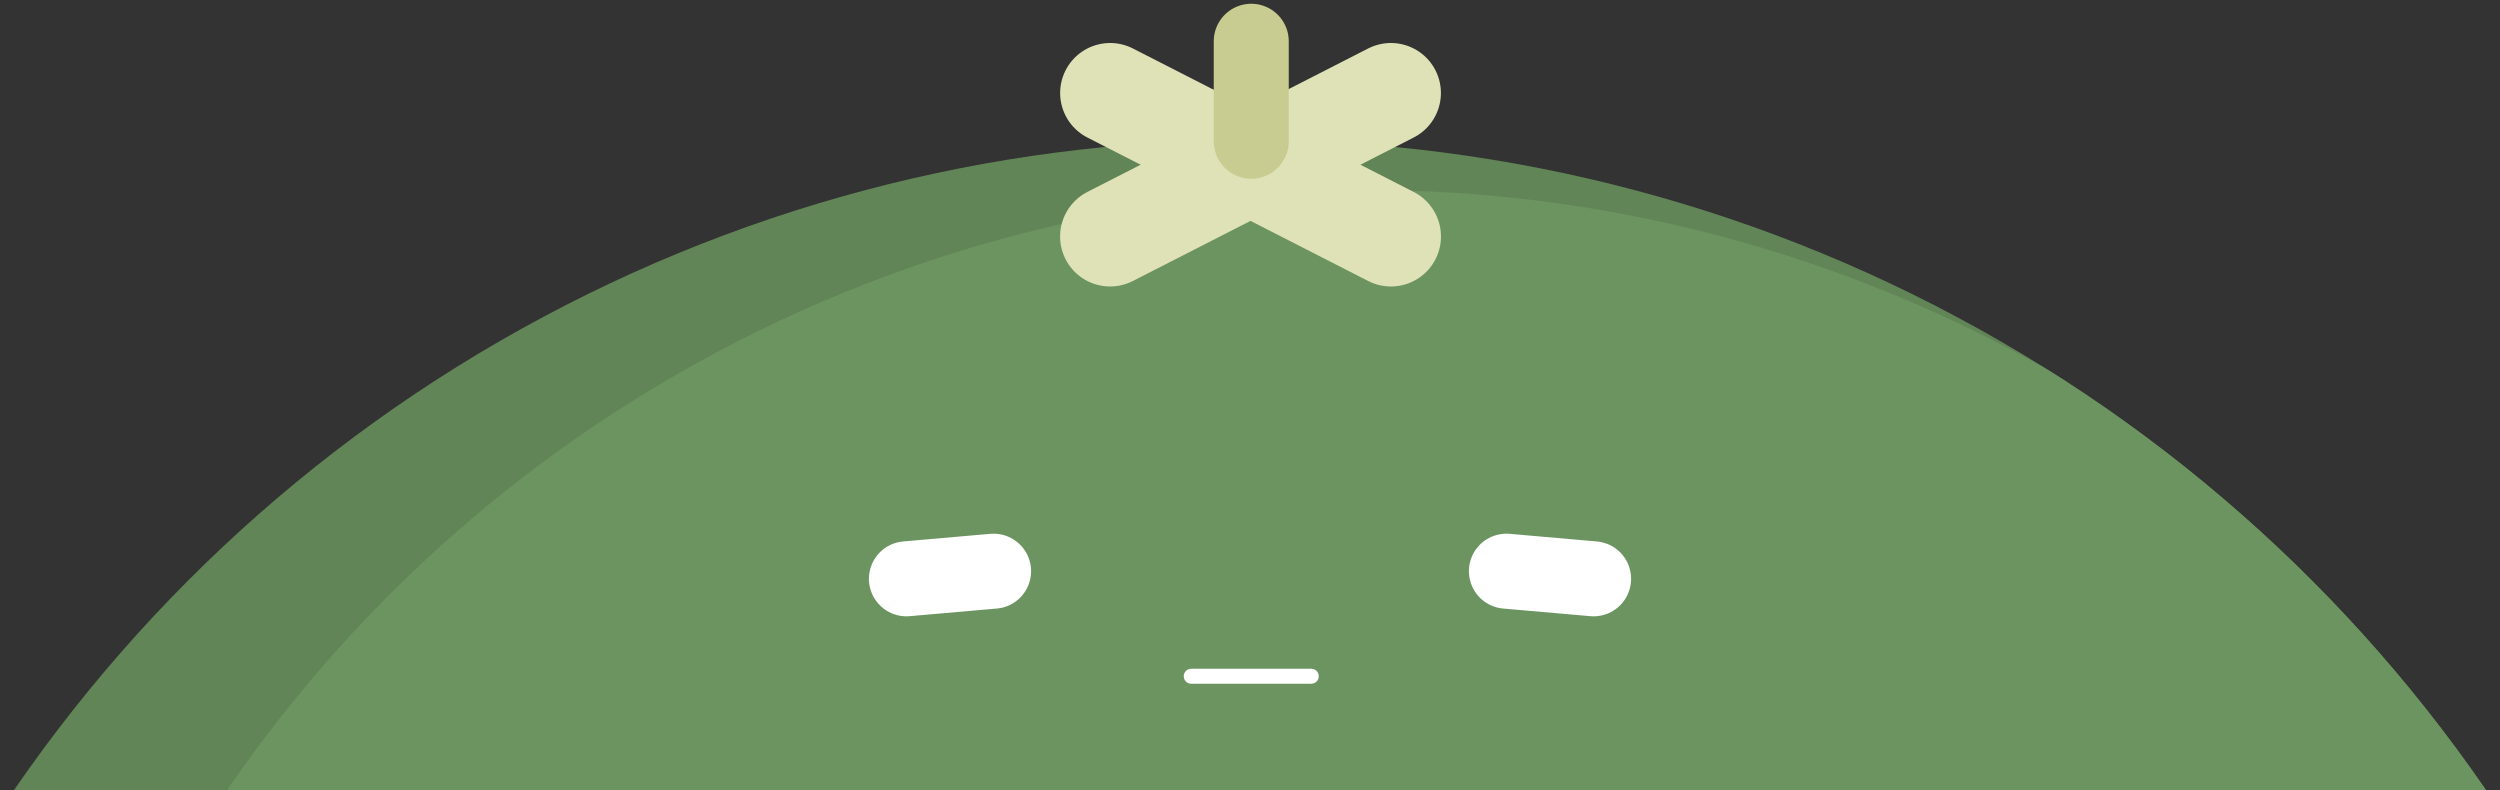 <svg xmlns="http://www.w3.org/2000/svg" xmlns:xlink="http://www.w3.org/1999/xlink" width="1000" height="316" viewBox="0 0 1000 316">
  <rect x="0" y="0" width="1000" height="316" fill="#333333" stroke="none"/>
  <defs>
    <clipPath id="clip-path">
      <rect id="Rectangle_54" data-name="Rectangle 54" width="1000" height="316" transform="translate(1876 6662)" fill="#fff" stroke="#707070" stroke-width="1"/>
    </clipPath>
    <clipPath id="clip-path-2">
      <circle id="Ellipse_101" data-name="Ellipse 101" cx="600" cy="600" r="600" transform="translate(80 615)" fill="#f08448"/>
    </clipPath>
    <clipPath id="clip-tomato--green">
      <rect width="1000" height="316"/>
    </clipPath>
  </defs>
  <g id="tomato--green" clip-path="url(#clip-tomato--green)">
    <g id="Mask_Group_21" data-name="Mask Group 21" transform="translate(-1876 -6662)" clip-path="url(#clip-path)">
      <g id="Group_204" data-name="Group 204" transform="translate(1616 6078)">
        <g id="Group_191" data-name="Group 191" transform="translate(80)">
          <g id="Group_189" data-name="Group 189" transform="translate(0 25)">
            <circle id="Ellipse_99" data-name="Ellipse 99" cx="600" cy="600" r="600" transform="translate(80 615)" fill="#618556"/>
            <g id="Mask_Group_20" data-name="Mask Group 20" clip-path="url(#clip-path-2)">
              <circle id="Ellipse_100" data-name="Ellipse 100" cx="552.5" cy="552.5" r="552.5" transform="translate(174 635)" fill="#6c9460"/>
            </g>
            <line id="Line_60" data-name="Line 60" y2="35" transform="translate(577.433 787.475) rotate(85)" fill="none" stroke="#fff" stroke-linecap="round" stroke-width="30"/>
            <line id="Line_61" data-name="Line 61" y2="35" transform="translate(782.567 787.475) rotate(-85)" fill="none" stroke="#fff" stroke-linecap="round" stroke-width="30"/>
            <line id="Line_62" data-name="Line 62" x2="48" transform="translate(656.5 829.5)" fill="none" stroke="#fff" stroke-linecap="round" stroke-width="6"/>
          </g>
          <g id="Group_190" data-name="Group 190" transform="translate(565.659 -287.801) rotate(45)">
            <line id="Line_63" data-name="Line 63" y1="6.442" x2="125.959" transform="matrix(0.966, -0.259, 0.259, 0.966, 682.388, 595.245)" fill="none" stroke="#dfe2b6" stroke-linecap="round" stroke-width="40"/>
            <line id="Line_64" data-name="Line 64" x2="125.959" y2="6.442" transform="matrix(-0.259, 0.966, -0.966, -0.259, 763.467, 522.056)" fill="none" stroke="#dfe2b6" stroke-linecap="round" stroke-width="40"/>
          </g>
          <line id="Line_65" data-name="Line 65" y2="40" transform="translate(680.5 600.5)" fill="none" stroke="#c8cc90" stroke-linecap="round" stroke-width="30"/>
        </g>
      </g>
    </g>
  </g>
</svg>
